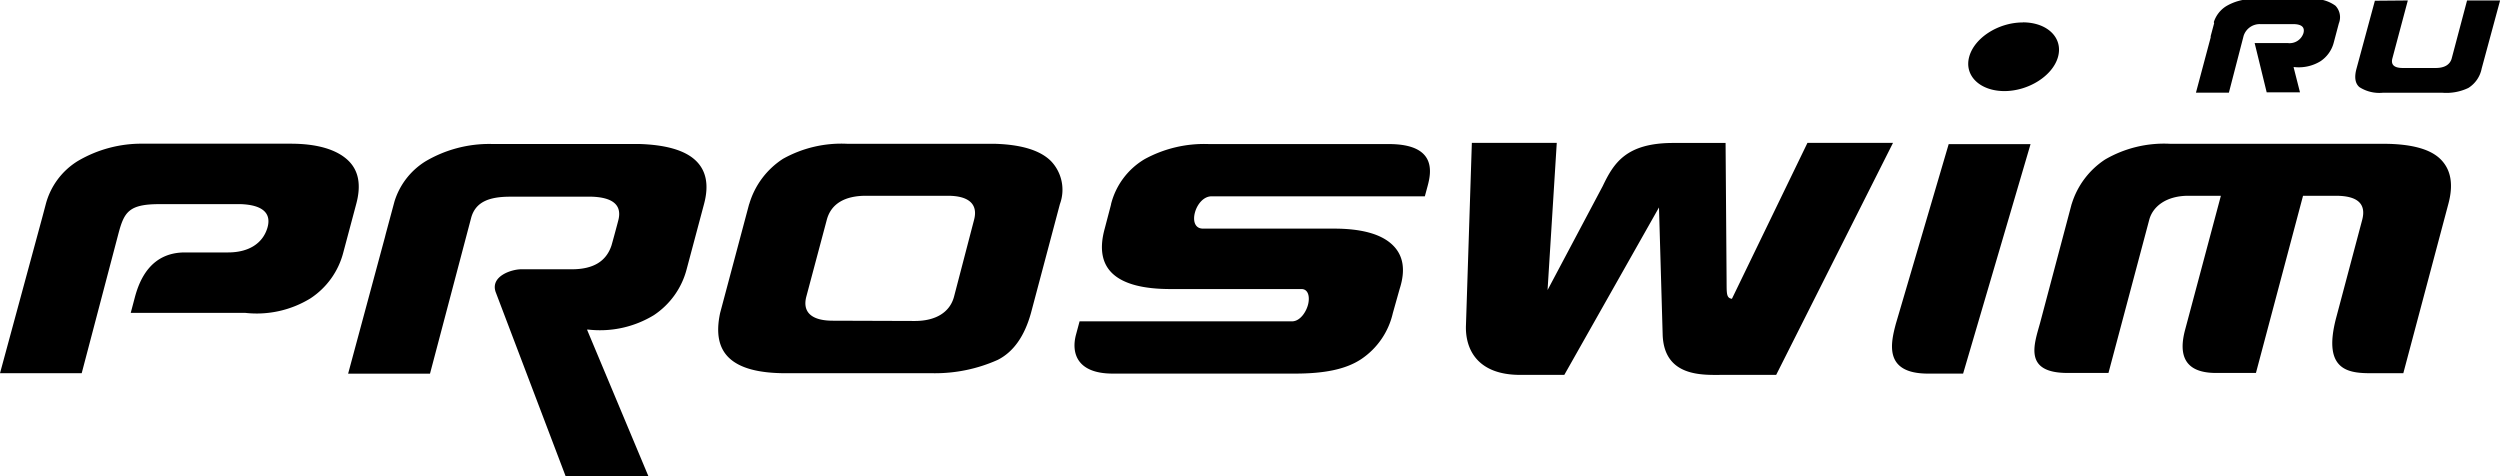 <svg
  xmlns="http://www.w3.org/2000/svg" viewBox="0 0 271.75 51.79">
  <path d="M275.85,124.15l-1.69,6.34q-.23,1,1.14,1h3.58c.95,0,1.53-.35,1.73-1l1.68-6.34h3.59l-2,7.39a3.21,3.21,0,0,1-1.45,2.12,5.55,5.55,0,0,1-2.84.52h-6.44a4,4,0,0,1-2.56-.61c-.47-.4-.57-1.08-.32-2l2-7.39Zm-21.05,2.46-.38,1.42,0,.14h0l-1.6,6h3.58L258,128a1.84,1.84,0,0,1,1.79-1.28h3.57q1.42,0,1.14,1a1.58,1.58,0,0,1-1.71,1.06H259.2v0h0l1.31,5.36h3.62l-.7-2.75h.07a4.52,4.52,0,0,0,2.85-.63,3.48,3.48,0,0,0,1.44-2l.56-2.11a1.81,1.81,0,0,0-.37-1.93,3.88,3.88,0,0,0-2.49-.72H259a5.59,5.59,0,0,0-2.89.77,3.19,3.19,0,0,0-1.35,1.74ZM14.12,164.67H23l4-15.2c.62-2.32,1.13-3.18,4.44-3.18h8.87c2.37.09,3.37,1,2.86,2.63s-2,2.62-4.26,2.62H34.22c-3.72,0-4.92,3-5.41,4.76l-.48,1.81H40.79a11.16,11.16,0,0,0,7.08-1.58,8.5,8.5,0,0,0,3.57-5l1.4-5.25c.57-2.1.26-3.69-.93-4.79s-3.22-1.77-6.18-1.77h-16a13.63,13.63,0,0,0-7.18,1.9,7.85,7.85,0,0,0-3.45,4.66l-.36,1.36Zm81.44-18.38a8.81,8.81,0,0,1,3.66-4.92,13,13,0,0,1,7-1.64h16c2.94.08,5,.72,6.16,1.9a4.51,4.51,0,0,1,.95,4.66l-3.14,11.82c-.7,2.53-1.9,4.24-3.62,5.11a16.69,16.69,0,0,1-7,1.45h-16c-3,0-5-.55-6.17-1.64s-1.47-2.73-1-4.92l3.15-11.82Zm18,12.7c2.26,0,3.8-.93,4.26-2.63L120,148c.46-1.72-.59-2.62-2.85-2.62h-8.9c-2.26,0-3.79.84-4.26,2.62l-2.22,8.33c-.46,1.73.61,2.63,2.86,2.63ZM57,146l-.95,3.53-.09.36h0l-4,14.83h8.9l4.49-17c.5-1.71,2-2.24,4.23-2.24h8.88c2.25.08,3.22.89,2.91,2.4,0,.07-.75,2.82-.78,2.9-.58,1.75-2,2.58-4.28,2.59l-5.54,0c-1,0-3.35.72-2.78,2.45l7.64,20.11h9l-6.7-16h.18a11.25,11.25,0,0,0,7.08-1.57,8.57,8.57,0,0,0,3.57-5l1.88-7.05c.57-2.1.25-3.69-.93-4.79s-3.25-1.69-6.18-1.77h-16a13.63,13.63,0,0,0-7.18,1.9A7.86,7.86,0,0,0,57,146Z" transform="translate(-14.12 -124.1)"/>
  <path d="M239.31,146.29a8.9,8.9,0,0,1,3.63-4.85,12.74,12.74,0,0,1,7.06-1.71h23.14c3.09,0,5.18.57,6.3,1.71s1.38,2.75.81,4.85l-4.89,18.38h-3.21c-2.45,0-5.69,0-4.08-6.06L270.89,148c.46-1.74-.49-2.62-2.87-2.62h-3.56l-5.12,19.26H255c-3.48,0-4.08-2-3.36-4.69l3.89-14.57H252c-2.38,0-3.87,1.14-4.26,2.62l-4.43,16.64h-4.44c-4.81,0-3.65-3.07-3-5.41l3.45-13Zm-19.11,13c-.54,2.05-1.38,5.42,3.49,5.42h3.82l7.33-24.94h-8.9l-5.74,19.52Zm-25.75-12.71.4,13.84c.12,4.74,4.46,4.43,6.54,4.43h5.8l12.7-25.22h-9.3l-8.21,16.95c-.62-.09-.57-.58-.58-2l-.11-14.94H196c-5.15,0-6.48,2.22-7.66,4.68l-6,11.31,1-16h-9.23l-.64,19.82c-.1,2.53,1.17,5.4,5.89,5.4h4.8l10.33-18.27Zm-59.56-.25-.69,2.63c-.6,2.18-.3,3.83.9,4.92s3.28,1.64,6.25,1.64h14.24c.71,0,.91.77.74,1.58s-.83,1.89-1.72,1.93H131.47l-.39,1.45c-.52,1.95.06,4.23,4,4.23h19.79c3.11,0,5.49-.43,7.21-1.57a8.22,8.22,0,0,0,3.44-5l.74-2.63c.68-2.1.4-3.71-.84-4.85s-3.34-1.71-6.32-1.71H144.88c-1.8,0-.83-3.5.93-3.51H169l.31-1.15c.39-1.46,1-4.53-4.23-4.53H145.54a13.49,13.49,0,0,0-7,1.64A7.94,7.94,0,0,0,134.89,146.29ZM234,126.54c-2.66,0-5.27,1.67-5.83,3.74S229.37,134,232,134s5.27-1.67,5.83-3.73-1.16-3.74-3.83-3.74Z" transform="translate(-14.12 -124.1)"/>
</svg>

